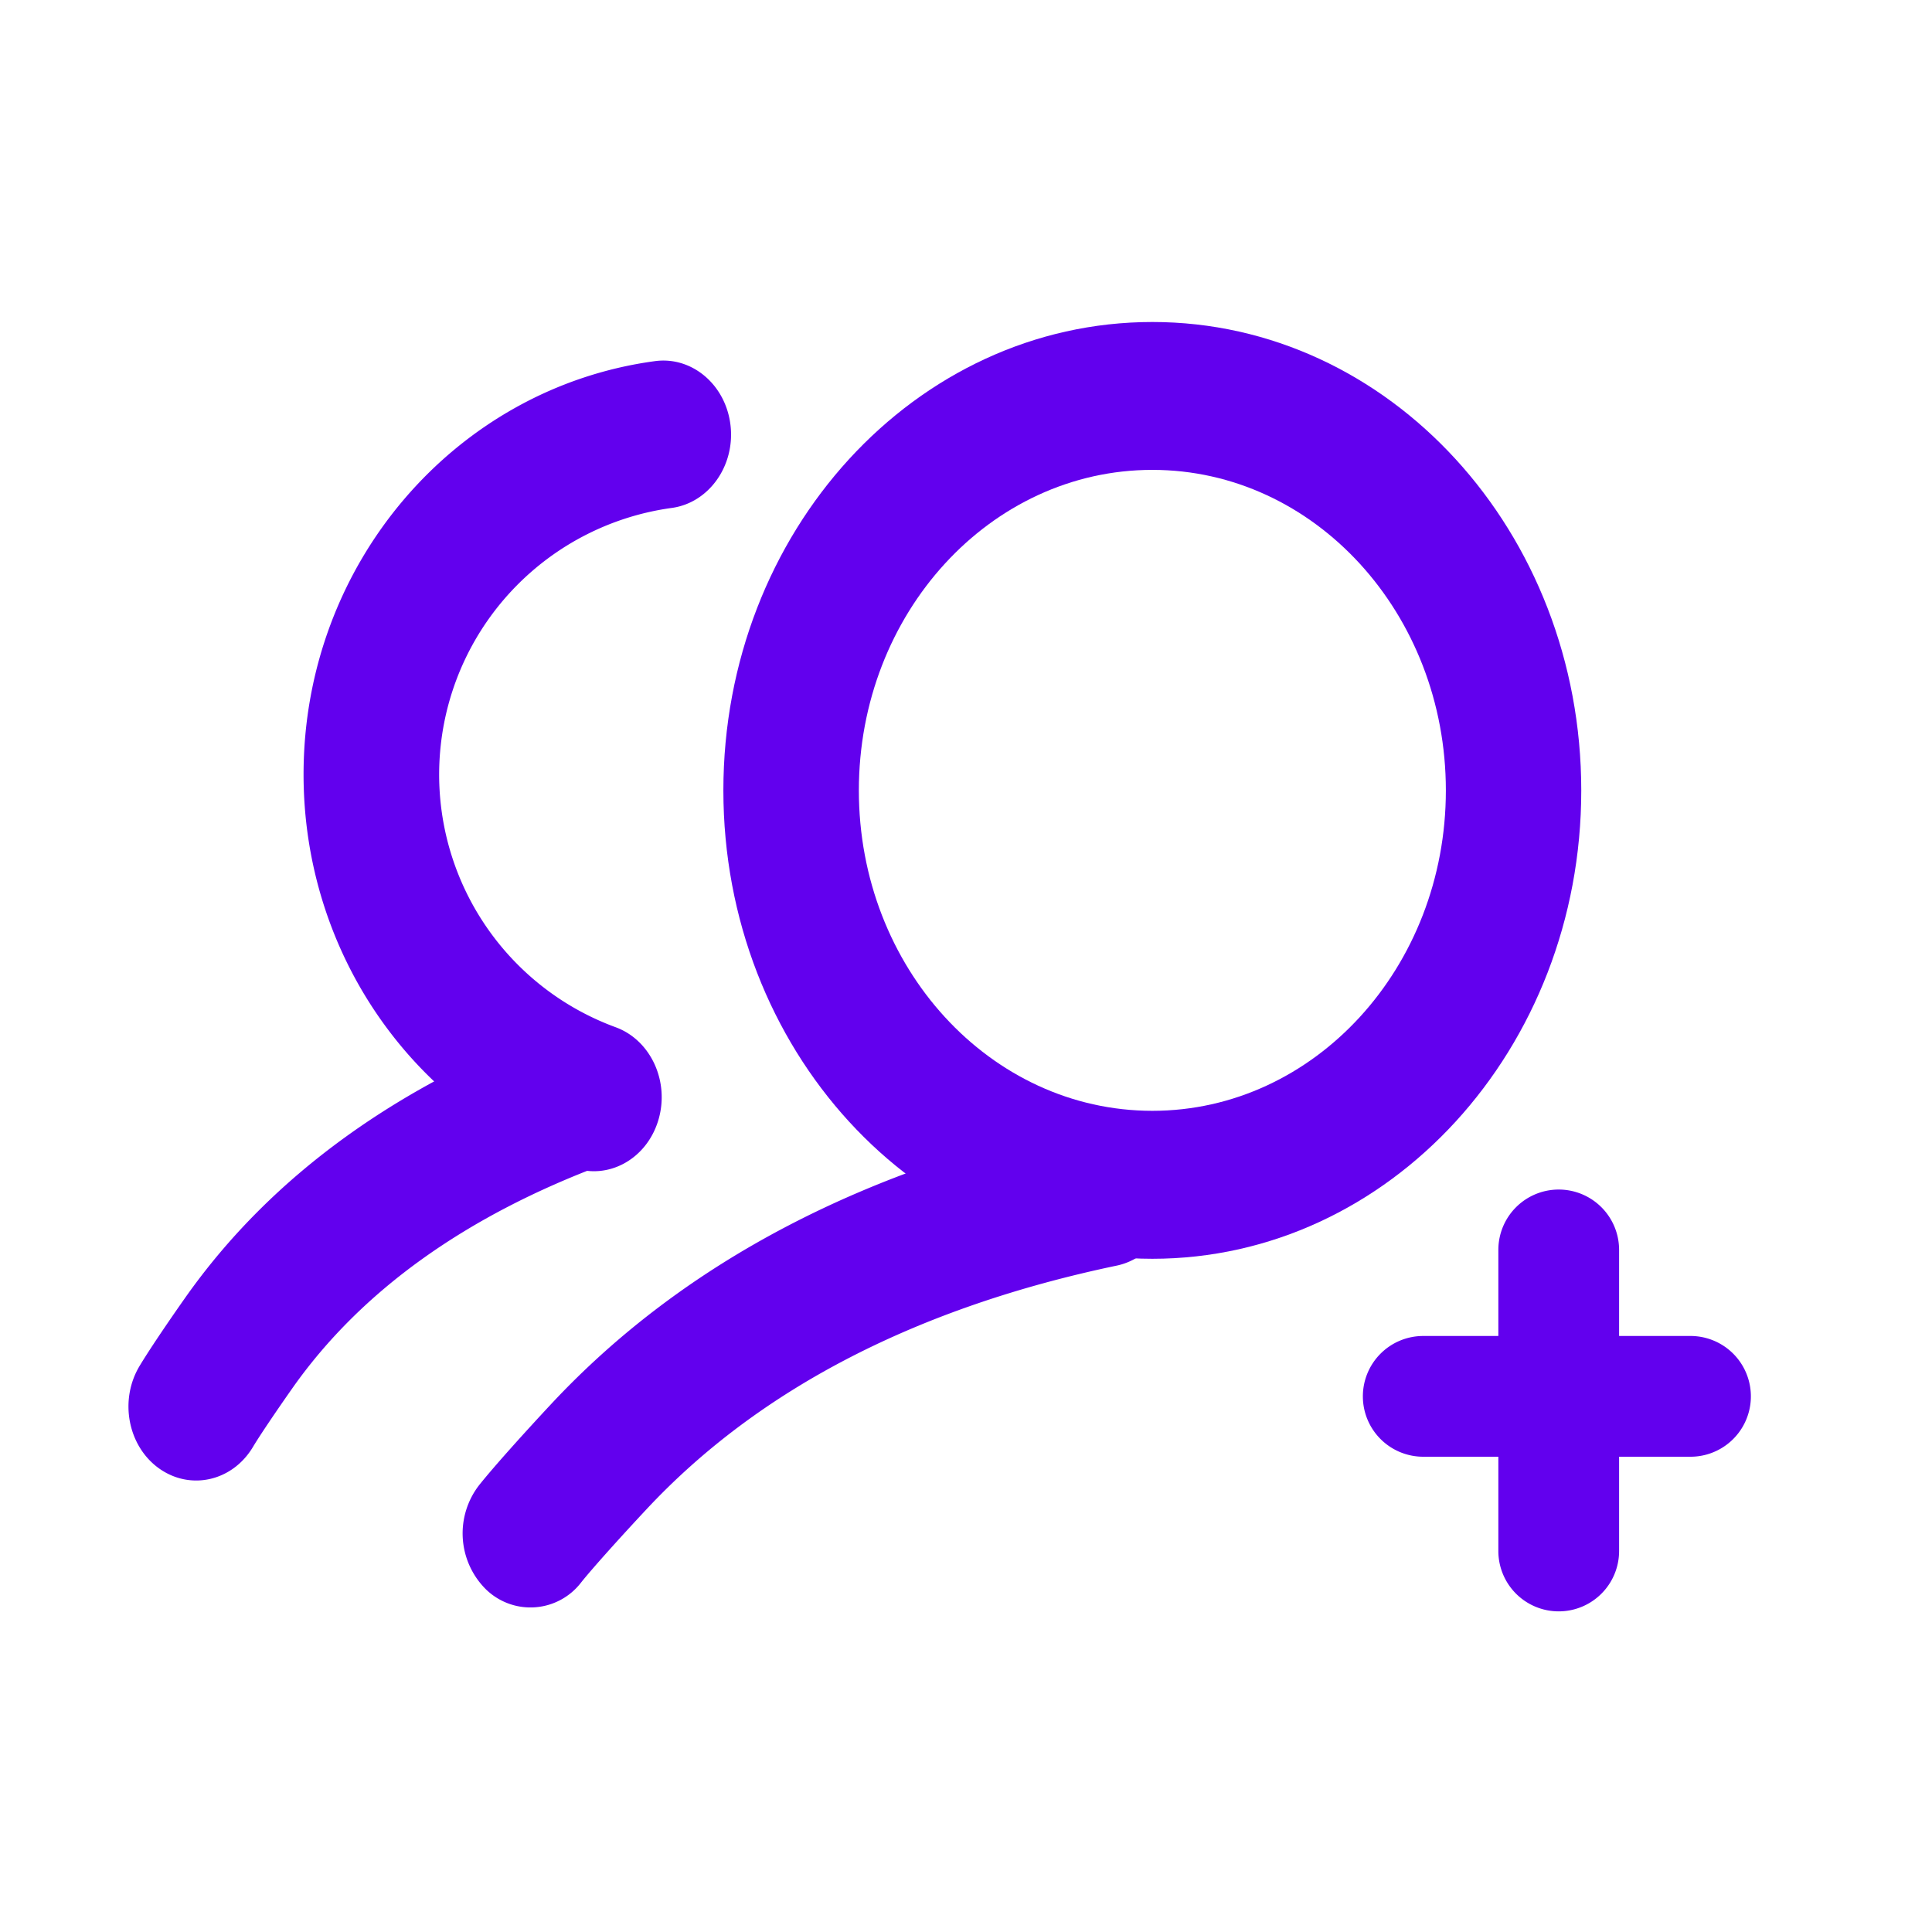 <?xml version="1.0" standalone="no"?><!DOCTYPE svg PUBLIC "-//W3C//DTD SVG 1.1//EN" "http://www.w3.org/Graphics/SVG/1.1/DTD/svg11.dtd"><svg t="1583675024313" class="icon" viewBox="0 0 1024 1024" version="1.1" xmlns="http://www.w3.org/2000/svg" p-id="1978" xmlns:xlink="http://www.w3.org/1999/xlink" width="32" height="32"><defs><style type="text/css"></style></defs><path d="M722.347 740.096a32 32 0 0 1 32-32H896a32 32 0 0 1 0 64h-141.653a32 32 0 0 1-32-32z" fill="#6200EE" p-id="1979"></path><path d="M826.155 630.485a32 32 0 0 1 32 32v159.573a32 32 0 0 1-64 0v-159.573a32 32 0 0 1 32-32z" fill="#6200EE" p-id="1980"></path><path d="M347.179 191.403c19.669-2.645 37.589 12.629 40.021 34.133 2.432 21.461-11.563 41.045-31.232 43.691a142.635 142.635 0 0 0-29.739 275.2c18.773 6.827 28.928 29.056 22.613 49.579-6.315 20.523-26.624 31.573-45.44 24.747-84.48-30.976-142.507-113.621-142.507-208.299 0-111.787 80.64-204.843 186.283-219.051z" fill="#6200EE" p-id="1981"></path><path d="M134.059 766.933c-10.837 18.133-33.067 23.211-49.707 11.392-16.597-11.819-21.248-36.139-10.411-54.272 4.992-8.32 14.763-22.784 24.192-36.181 46.208-65.621 114.091-113.323 198.827-144.939 18.731-6.997 39.125 3.925 45.568 24.405 6.4 20.48-3.627 42.795-22.357 49.792-72.32 26.965-128.384 66.389-165.12 118.528-8.277 11.776-17.365 25.173-20.992 31.275zM308.139 838.571a33.835 33.835 0 0 1-50.645 3.755 41.771 41.771 0 0 1-3.413-55.339c7.851-9.813 23.381-27.093 38.144-42.923 71.595-76.629 168.875-125.696 286.08-150.272 19.499-4.096 38.315 9.813 42.027 31.147 3.755 21.205-8.96 41.771-28.459 45.867-104.32 21.845-188.885 64.469-249.344 129.28-13.44 14.379-28.16 30.72-34.389 38.485z" fill="#6200EE" p-id="1982"></path><path d="M383.403 418.944c0 137.088 101.803 248.235 227.371 248.235 125.568 0 227.328-111.147 227.328-248.235C838.101 281.813 736.341 170.667 610.773 170.667c-125.568 0-227.371 111.147-227.371 248.277z m382.933 0c0 93.781-69.675 169.813-155.563 169.813-85.931 0-155.563-75.989-155.563-169.813 0-93.867 69.632-169.899 155.563-169.899 85.888 0 155.563 76.075 155.563 169.899z" fill="#6200EE" p-id="1983"></path></svg>